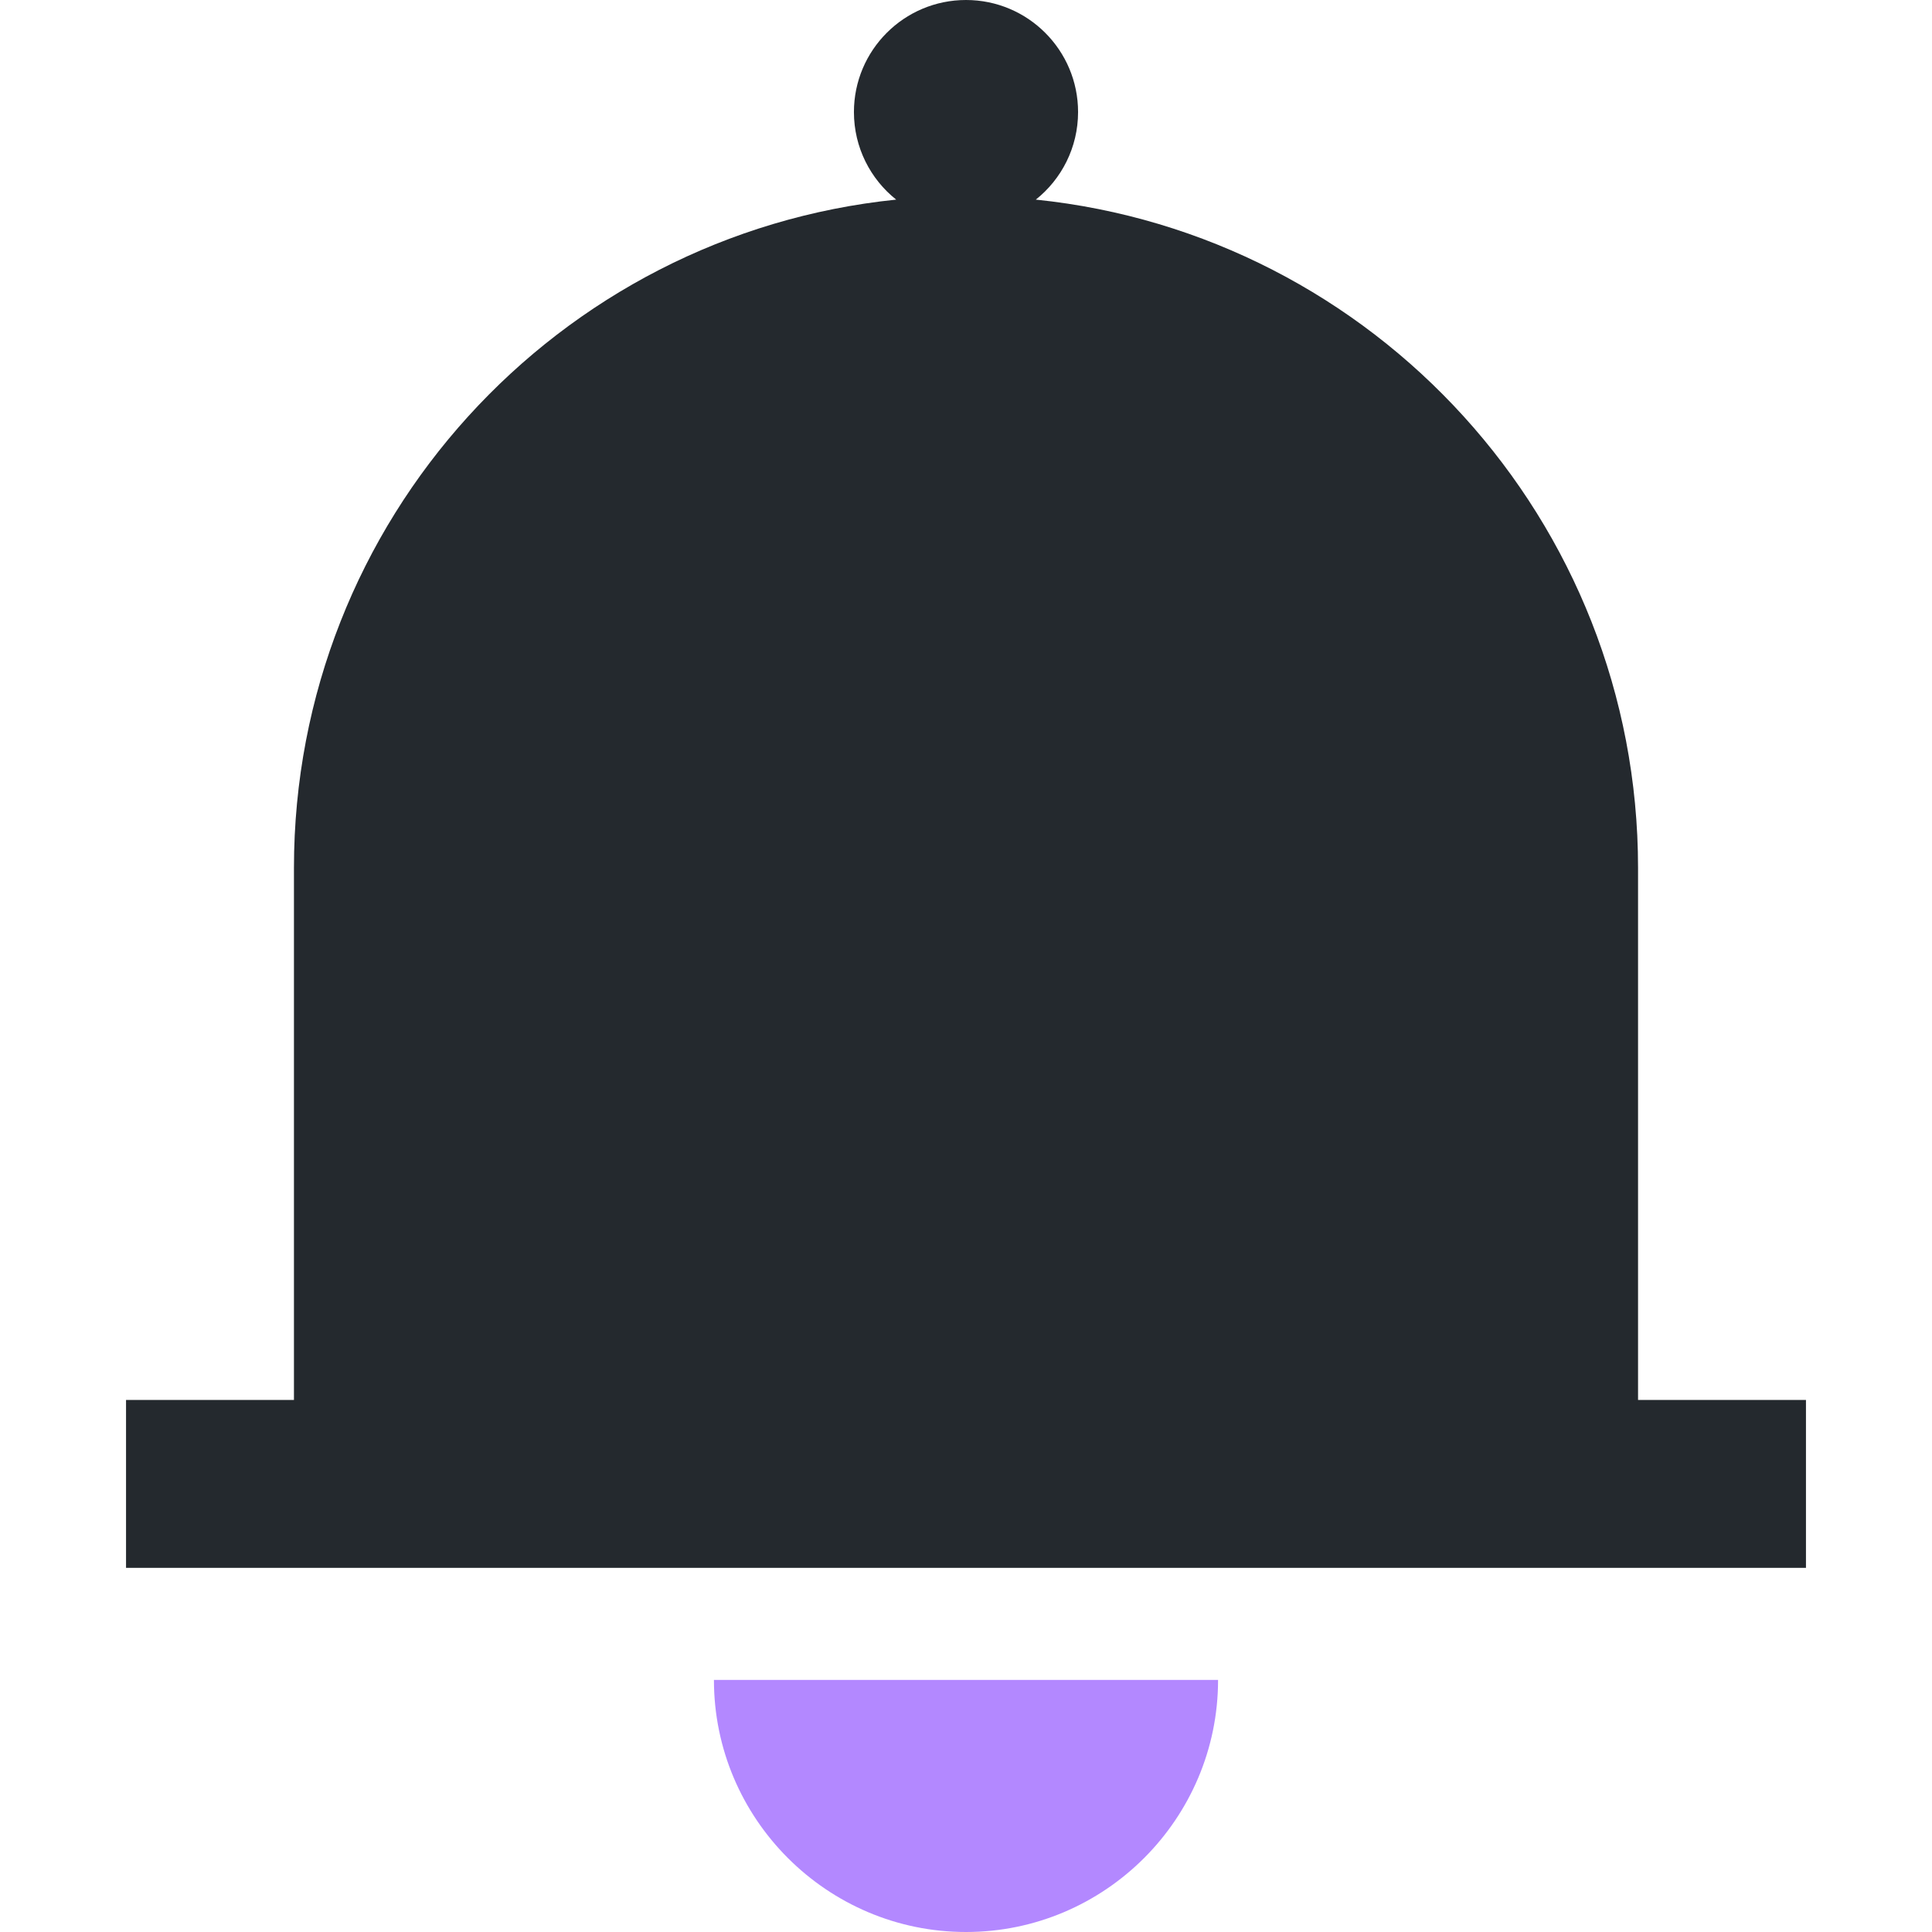 <?xml version="1.0" encoding="utf-8"?>
<!-- Generator: Adobe Illustrator 25.1.0, SVG Export Plug-In . SVG Version: 6.00 Build 0)  -->
<svg version="1.1" id="Layer_1" xmlns="http://www.w3.org/2000/svg" xmlns:xlink="http://www.w3.org/1999/xlink" x="0px" y="0px"
	 viewBox="0 0 512 512" style="enable-background:new 0 0 512 512;" xml:space="preserve">
<style type="text/css">
	.st0{fill:#B388FF;}
	.st1{fill:#24292e;}
</style>
<g>
	<g>
		<path class="st0" d="M189.2,445.2c0,36.8,30,66.8,66.8,66.8s66.8-30,66.8-66.8H189.2z"/>
	</g>
</g>
<g>
	<g>
		<path class="st1" d="M434.1,371V230c0-92.1-70-167.9-159.6-177.1c6.8-5.4,11.2-13.8,11.2-23.2C285.7,13.3,272.4,0,256,0
			s-29.7,13.3-29.7,29.7c0,9.4,4.4,17.8,11.2,23.2c-89.7,9.2-159.6,85-159.6,177.1v141H33.4v44.5h445.2V371L434.1,371L434.1,371z"/>
	</g>
</g>
</svg>
